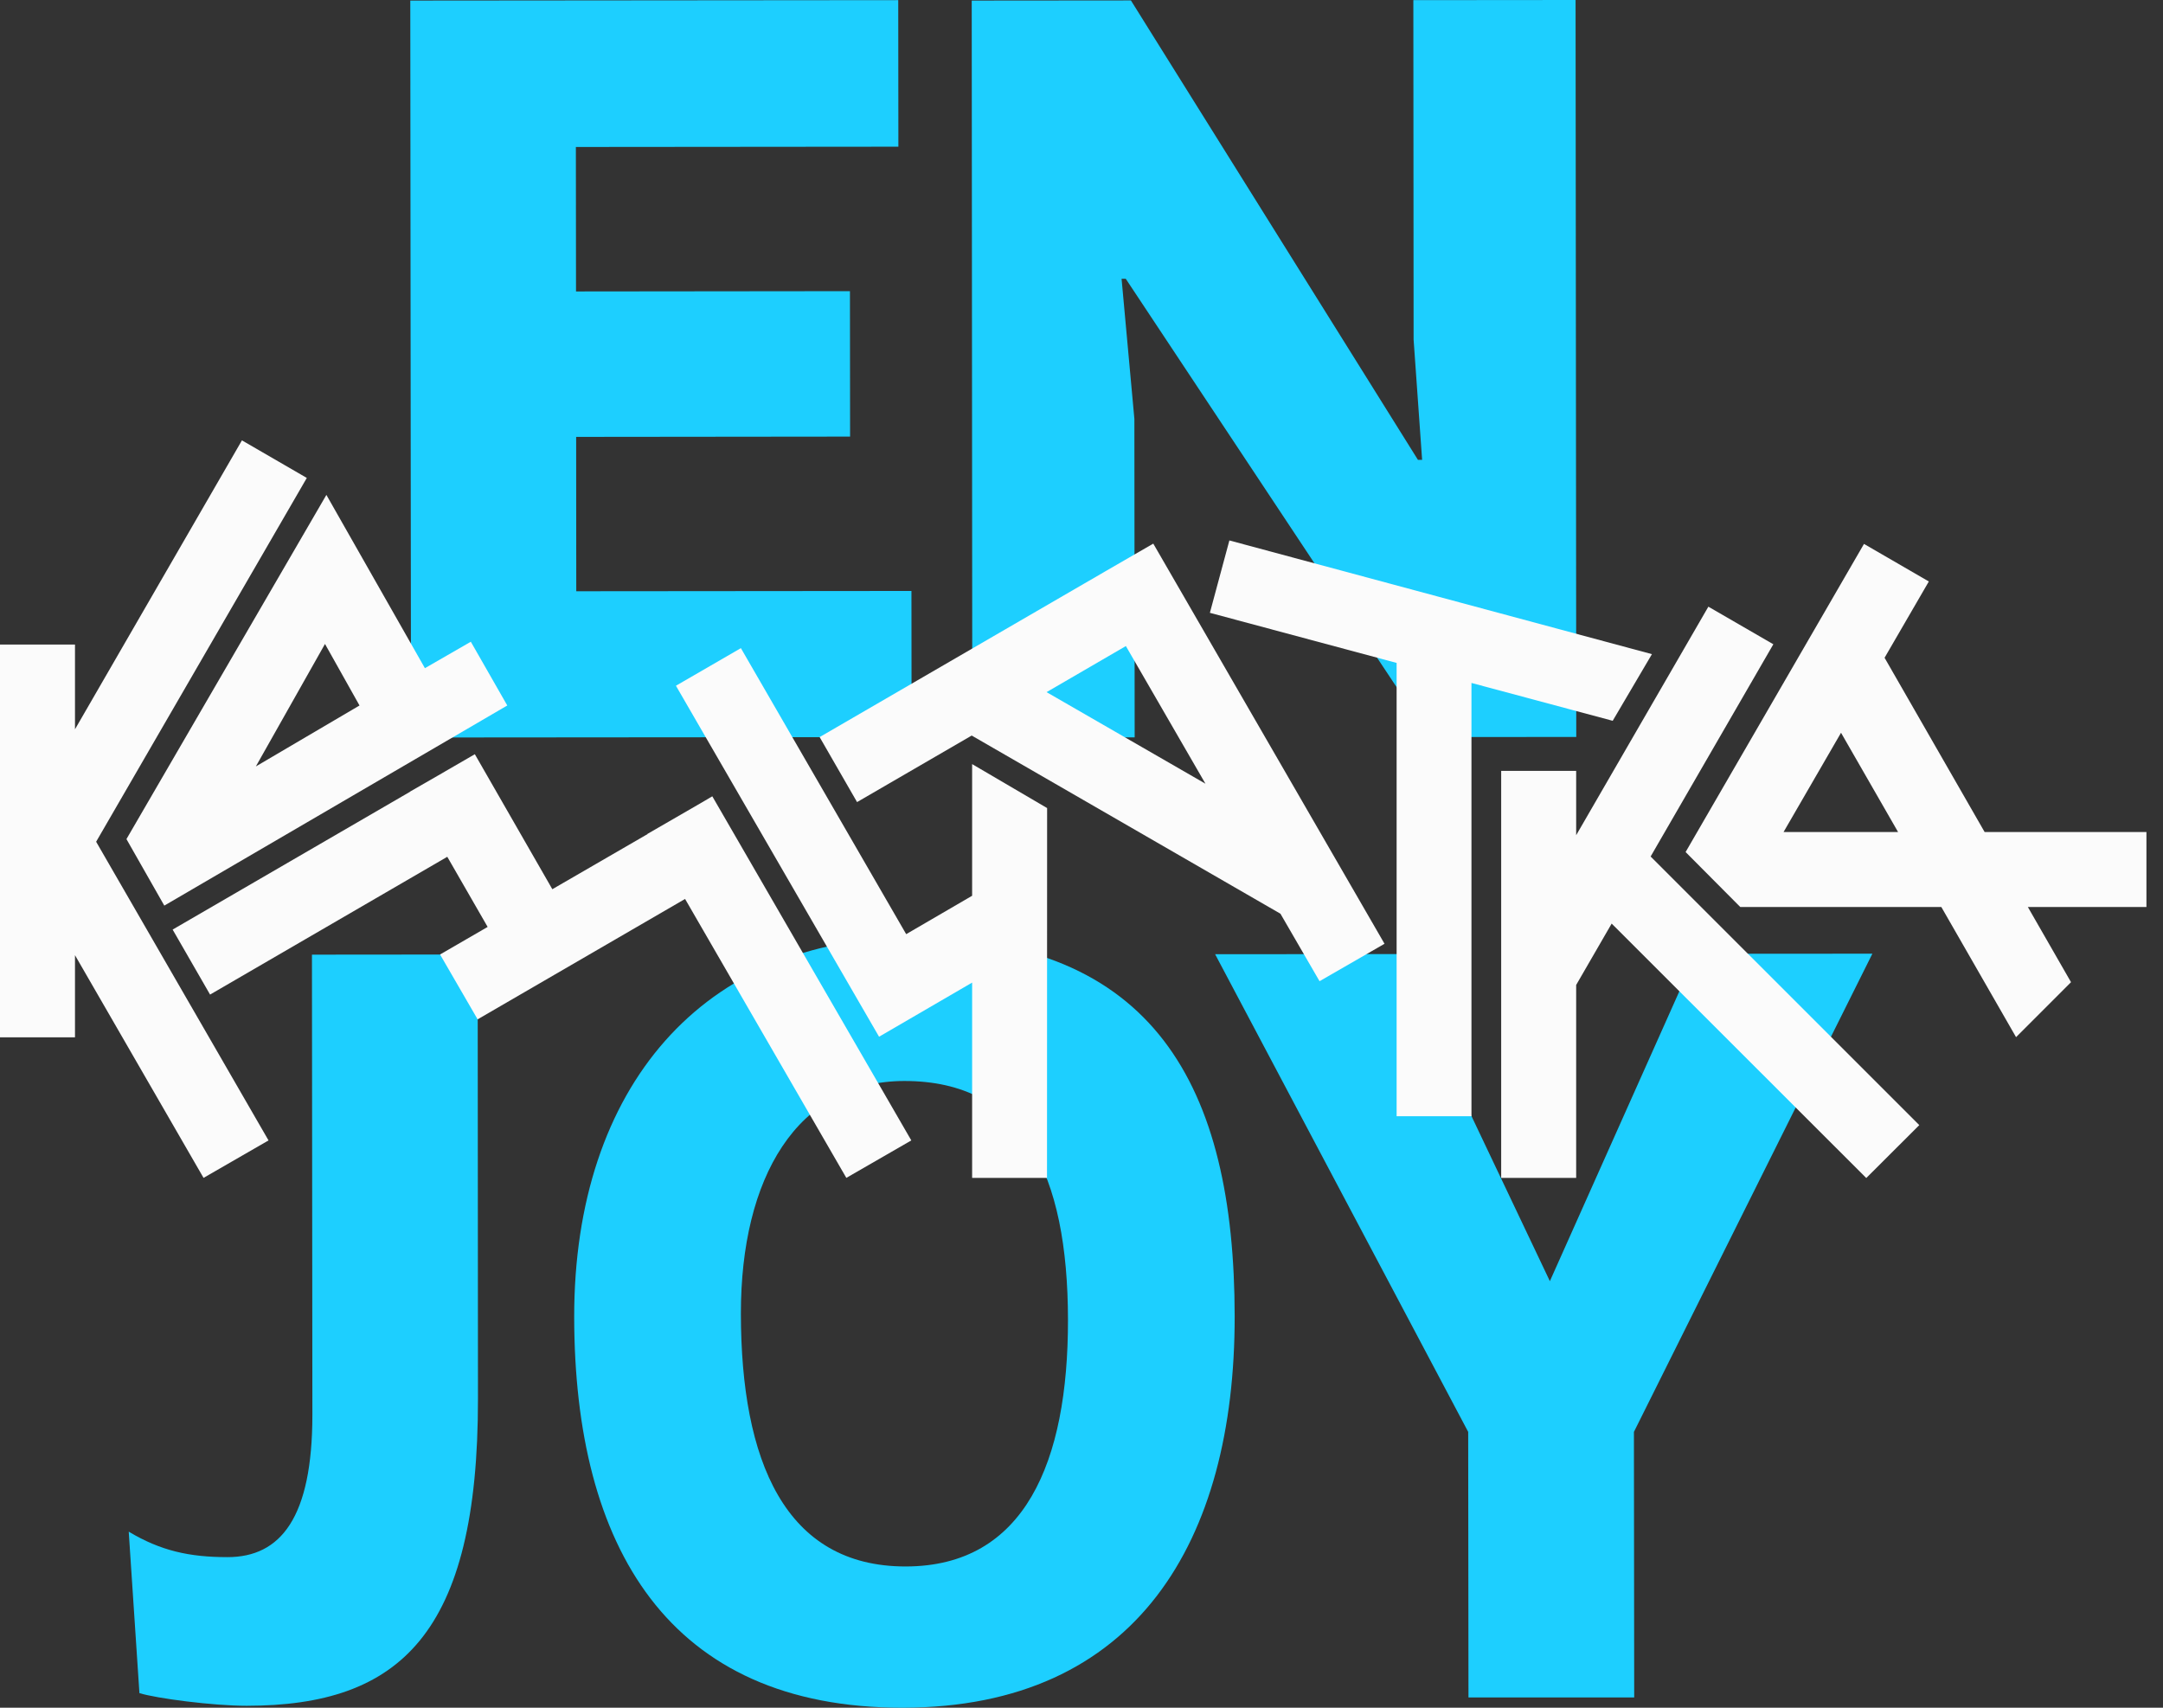 <svg width="76" height="60" viewBox="0 0 76 60" fill="none" xmlns="http://www.w3.org/2000/svg">
    <rect x="0" y="0" width="76" height="60" fill="#333333" stroke="none"/>
    <path d="M50.236 25.897L39.555 9.795H39.408L39.858 14.719L39.868 25.907L34.441 25.912C34.29 25.912 34.163 25.79 34.163 25.633L34.143 0.02L39.736 0.015L49.821 16.156H49.968L49.669 11.931L49.66 0.005L55.36 0L55.384 25.892L50.236 25.897Z" fill="#1DCFFF"/>
    <path d="M14.441 25.912L14.416 0.02L31.561 0.005L31.566 5.154L20.234 5.164L20.239 10.24L29.864 10.23L29.869 15.34L20.244 15.35L20.248 20.773L32.025 20.763L32.03 25.898L14.441 25.912Z" fill="#1DCFFF"/>
    <path d="M16.794 49.139C16.803 57.423 14.041 59.927 8.669 59.932C7.476 59.932 5.496 59.672 4.899 59.487L4.523 53.814C5.642 54.484 6.65 54.709 7.994 54.709C9.861 54.709 10.976 53.325 10.976 49.707L10.961 33.541L16.784 33.536L16.794 49.139Z" fill="#1DCFFF"/>
    <path d="M31.991 32.944C40.536 32.934 43.377 38.156 43.382 46.254C43.387 54.127 39.96 59.99 31.717 60C23.47 60.005 20.185 54.337 20.175 46.279C20.166 38.176 24.751 32.949 31.991 32.944ZM31.825 55.037C36.005 55.032 37.53 51.374 37.525 46.372C37.52 41.257 35.951 37.975 31.771 37.98C28.002 37.985 26.027 41.384 26.032 46.156C26.037 51.31 27.572 55.041 31.825 55.037Z" fill="#1DCFFF"/>
    <path d="M51.597 59.639L51.587 50.309L42.695 33.526L49.397 33.521L49.392 34.348L54.457 45.013L59.595 33.511L65.789 33.507L57.41 50.309L57.42 59.639H51.597Z" fill="#1DCFFF"/>
    <path  d="M10.78 16.792L8.501 15.472L2.635 25.623V22.645H0V36.445H2.635V33.56L7.152 41.384L9.435 40.068L3.378 29.574L10.78 16.792Z" fill="#FBFBFB"/>
    <path d="M5.773 31.818L17.824 24.787L16.543 22.547L14.93 23.476L11.468 17.388L4.443 29.481L5.773 31.818ZM11.419 22.625L12.632 24.787L8.99 26.928L11.419 22.625Z" fill="#FBFBFB"/>
    <path d="M25.029 27.98H25.024L24.633 28.21L22.746 29.301L22.751 29.306L19.407 31.242L16.684 26.499L15.628 27.11L15.545 27.159L14.406 27.814V27.819L6.066 32.66L7.381 34.944L15.716 30.103L17.134 32.567L15.462 33.535L16.782 35.814L24.071 31.584L29.737 41.384L32.02 40.068L25.029 27.98Z" fill="#FBFBFB"/>
    <path d="M38.811 20.088L38.469 20.288L38.239 20.42L28.799 25.897L30.114 28.181L34.142 25.843L44.99 32.103L46.364 34.474L48.647 33.159L40.522 19.1L38.811 20.088ZM36.773 24.318L39.559 22.699L42.355 27.535L36.773 24.318Z" fill="#FBFBFB"/>
    <path d="M34.157 31.472L31.84 32.821L26.032 22.772L23.75 24.093L30.168 35.183L30.887 36.425L34.157 34.523V41.384H36.788L36.792 28.391L34.157 26.846V31.472Z" fill="#FBFBFB"/>
    <path d="M56.664 25.325L58.043 22.983L43.196 18.988L42.511 21.531L49.072 23.291V39.218H51.702V23.995L56.664 25.325Z" fill="#FBFBFB"/>
    <path d="M75.413 29.232H69.732L66.217 23.11L67.772 20.43L65.494 19.11L59.226 29.936L61.148 31.868H68.212L70.837 36.44L72.768 34.508L71.252 31.868H75.418V29.232H75.413ZM62.668 29.232L64.687 25.745L66.691 29.232H62.668Z" fill="#FBFBFB"/>
    <path d="M62.309 22.636L60.026 21.315L55.381 29.345V27.085H52.746V41.384H55.381V34.606L56.628 32.45L65.574 41.389L67.437 39.53L57.997 30.093L62.309 22.636Z" fill="#FBFBFB"/>
</svg>
